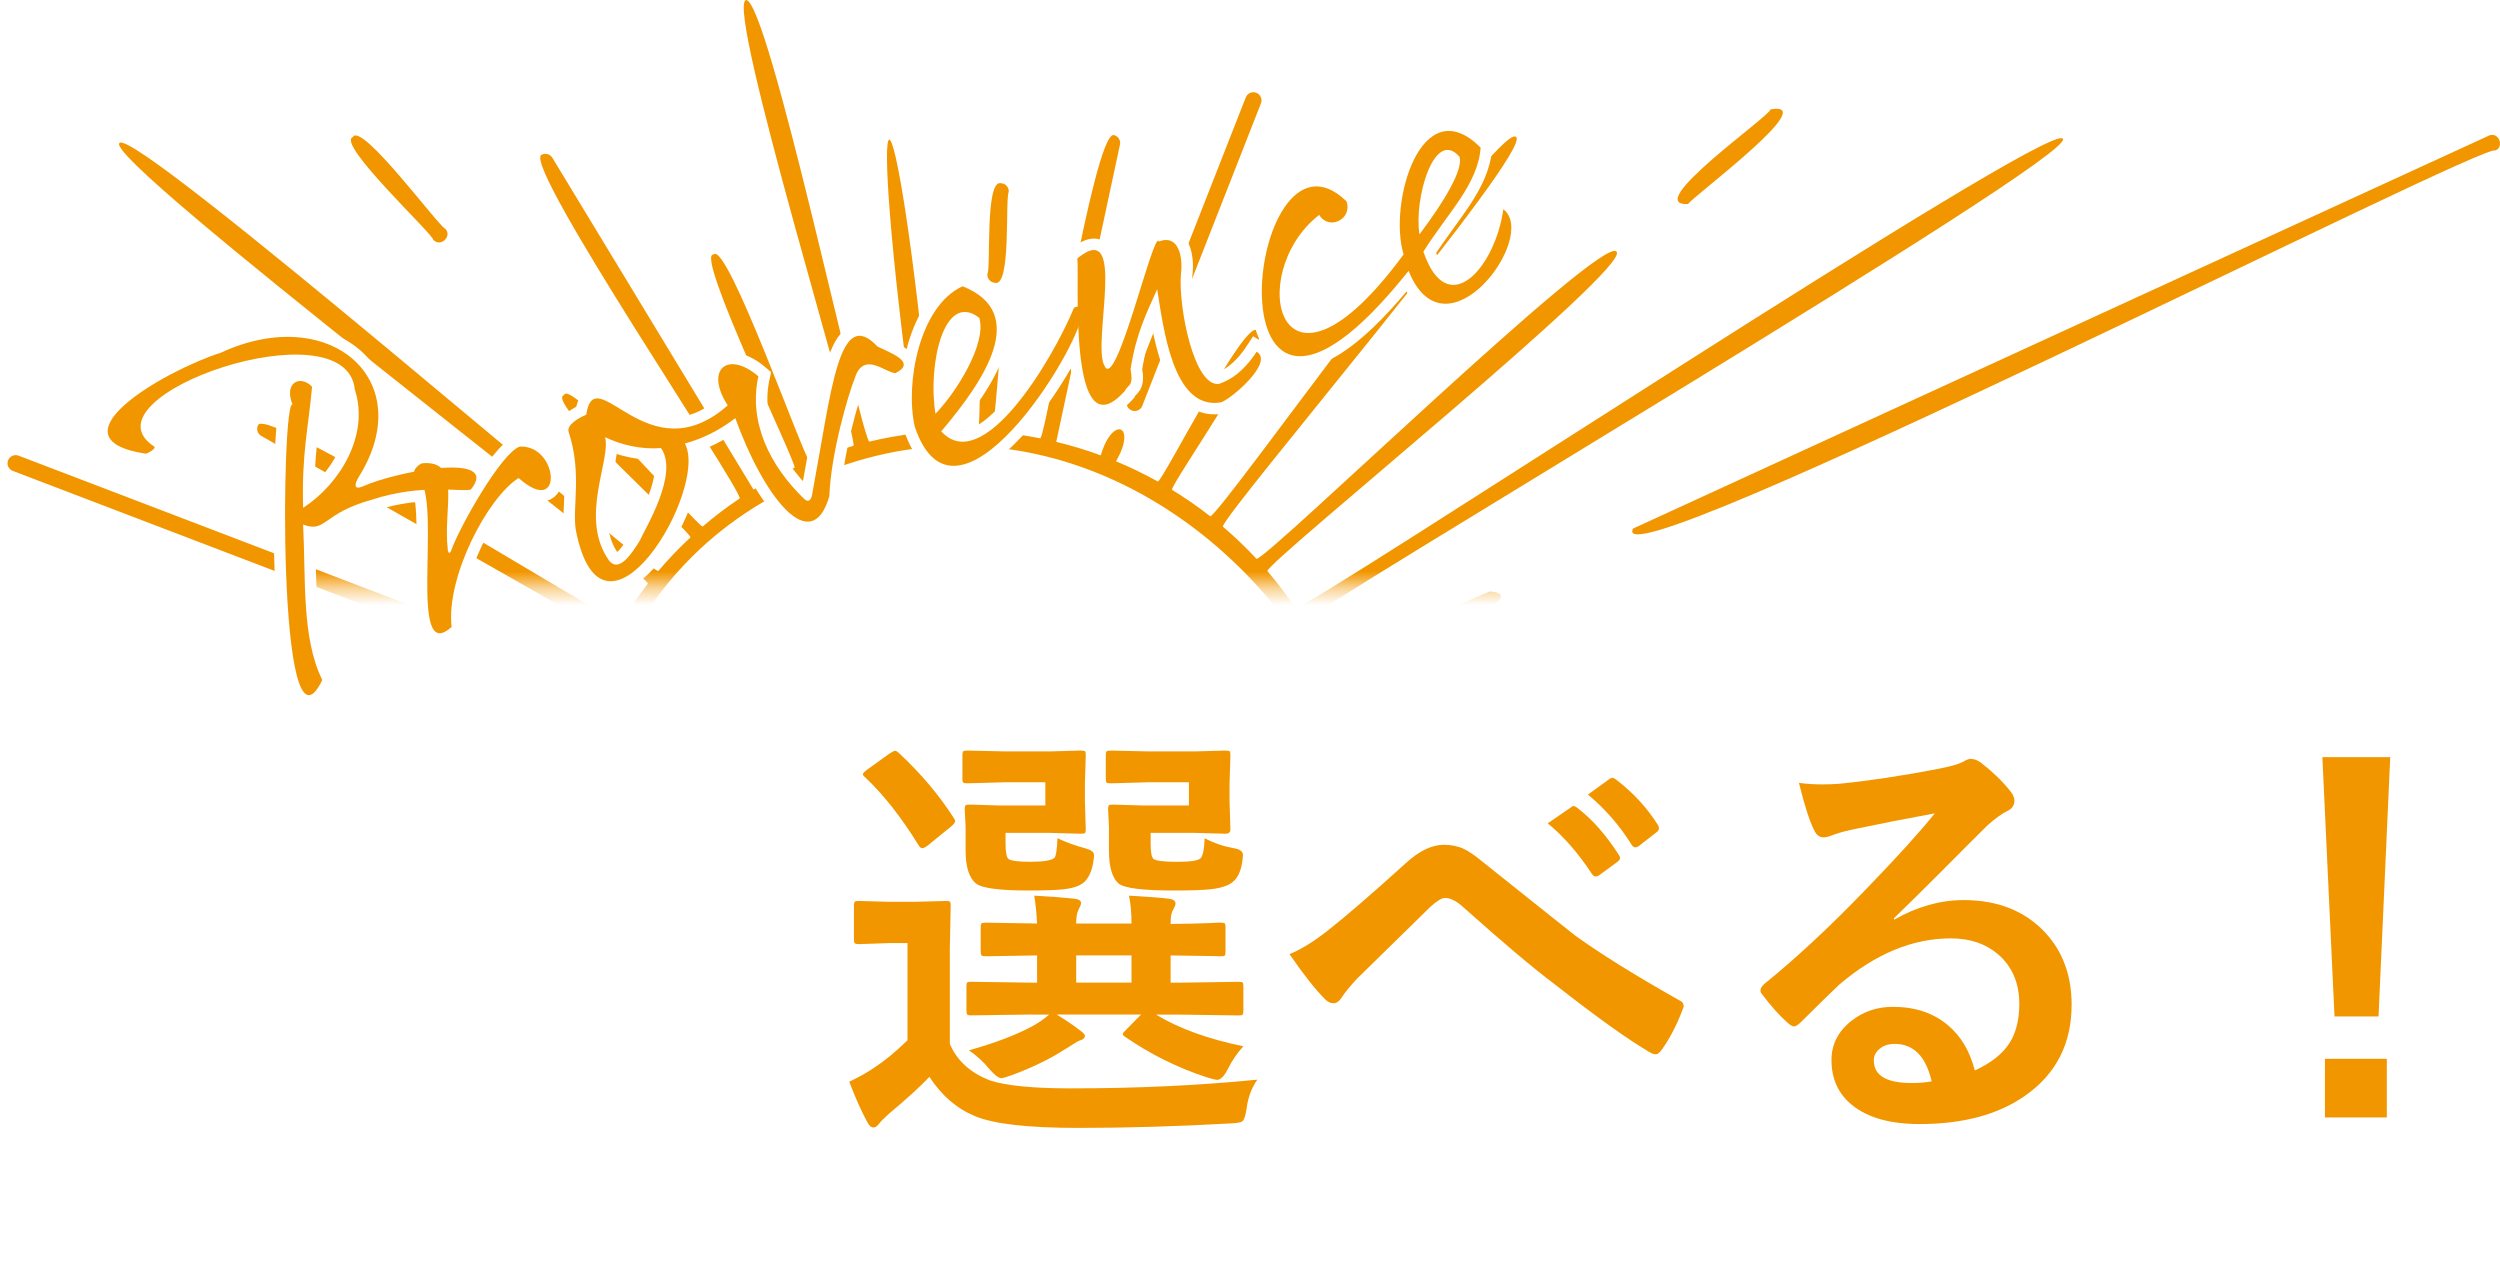 <?xml version="1.0" encoding="UTF-8"?>
<svg id="_レイヤー_2" data-name="レイヤー 2" xmlns="http://www.w3.org/2000/svg" xmlns:xlink="http://www.w3.org/1999/xlink" viewBox="0 0 149.218 75.876">
  <defs>
    <style>
      .cls-1 {
        fill: #f29600;
      }

      .cls-1, .cls-2 {
        stroke-width: 0px;
      }

      .cls-2 {
        fill: url(#_名称未設定グラデーション_3);
      }

      .cls-3 {
        filter: url(#luminosity-noclip);
      }

      .cls-4 {
        mask: url(#mask);
      }

      .cls-5 {
        fill: #fff;
        stroke: #fff;
        stroke-miterlimit: 10;
        stroke-width: 1.366px;
      }
    </style>
    <filter id="luminosity-noclip" x="-30.315" y="-15.377" width="191.383" height="91.253" color-interpolation-filters="sRGB" filterUnits="userSpaceOnUse">
      <feFlood flood-color="#fff" result="bg"/>
      <feBlend in="SourceGraphic" in2="bg"/>
    </filter>
    <linearGradient id="_名称未設定グラデーション_3" data-name="名称未設定グラデーション 3" x1="65.376" y1="34.99" x2="65.376" y2="-15.377" gradientUnits="userSpaceOnUse">
      <stop offset="0" stop-color="#fff"/>
      <stop offset="1" stop-color="#231815"/>
    </linearGradient>
    <mask id="mask" x="-30.315" y="-15.377" width="191.383" height="91.253" maskUnits="userSpaceOnUse">
      <g class="cls-3">
        <rect class="cls-2" x="-30.315" y="-15.377" width="191.383" height="50.367"/>
      </g>
    </mask>
  </defs>
  <g id="equipment">
    <g>
      <g>
        <path class="cls-1" d="m75.051,64.439c-.347.482-.562,1.062-.647,1.739-.067.432-.152.682-.254.749-.076.067-.313.11-.711.127-3.148.178-6.183.267-9.103.267-2.971,0-5.015-.232-6.132-.698-1.092-.448-2.002-1.231-2.729-2.349-.542.575-1.35,1.312-2.425,2.209-.288.263-.47.444-.546.546-.127.178-.25.267-.368.267-.144,0-.271-.114-.381-.343-.33-.601-.686-1.396-1.066-2.387.651-.313,1.159-.601,1.523-.863.567-.364,1.219-.901,1.955-1.612v-5.802h-1.066l-1.815.063c-.152,0-.245-.021-.279-.063-.025-.034-.038-.118-.038-.254v-1.98c0-.136.021-.216.063-.241.034-.025.118-.038.254-.038l1.815.051h1.46l1.904-.051c.136,0,.216.017.241.051s.038.11.038.229l-.051,2.526v5.726c.432,1.007,1.235,1.735,2.412,2.184.965.313,2.568.47,4.812.47,3.952,0,7.664-.174,11.134-.521Zm-23.423-18.053c-.085-.067-.127-.127-.127-.178s.085-.14.254-.267l1.32-.952c.178-.118.296-.178.355-.178.051,0,.123.042.216.127,1.295,1.202,2.387,2.492,3.275,3.872.06.085.089.152.089.203,0,.076-.08.182-.241.317l-1.371,1.117c-.152.118-.267.178-.343.178-.085,0-.161-.06-.229-.178-1.041-1.685-2.107-3.038-3.199-4.062Zm10.766.305h-2.399l-2.26.063c-.136,0-.22-.017-.254-.051-.025-.034-.038-.114-.038-.241v-1.384c0-.136.021-.216.063-.241.025-.025.102-.038.229-.038l2.26.051h2.653l1.841-.051c.152,0,.245.017.279.051.025.034.038.114.038.241l-.051,1.663v1.092l.051,1.663c0,.118-.017.19-.051.216-.042.025-.131.038-.267.038l-1.841-.051h-2.628v.647c0,.491.055.791.165.901.136.118.575.178,1.32.178.796,0,1.273-.08,1.435-.241.093-.11.152-.499.178-1.168.466.229,1.037.436,1.714.622.313.085.47.216.47.394,0,.085-.017.232-.051.444-.093.533-.275.923-.546,1.168-.237.212-.635.352-1.193.419-.432.051-1.134.076-2.107.076-1.761,0-2.81-.14-3.148-.419-.415-.33-.622-.99-.622-1.98v-1.409l-.051-1.041c0-.136.021-.216.063-.241.034-.025.118-.038.254-.038l1.676.051h2.818v-1.384Zm-.838,13.863l-3.593.051c-.136,0-.216-.021-.241-.063-.025-.034-.038-.118-.038-.254v-1.409c0-.136.017-.216.051-.241s.11-.038.229-.038l3.593.051h.343v-1.625l-3.047.051c-.152,0-.241-.017-.267-.051-.034-.042-.051-.131-.051-.267v-1.409c0-.136.021-.216.063-.241.034-.025.118-.038.254-.038l3.047.051c-.025-.55-.08-1.104-.165-1.663,1.041.06,1.832.118,2.374.178.279.034.419.123.419.267,0,.076-.051.207-.152.394-.093.169-.14.444-.14.825h3.301c0-.644-.051-1.197-.152-1.663,1.066.06,1.854.118,2.361.178.279.034.419.131.419.292,0,.076-.051.207-.152.394-.093.136-.14.394-.14.774v.051c.88-.009,1.642-.025,2.285-.051.11,0,.279-.009.508-.025h.178c.152,0,.241.017.267.051s.038.11.038.229v1.409c0,.152-.015.243-.044.272-.03.03-.117.045-.261.045-.034,0-.161-.004-.381-.013-.762-.017-1.625-.029-2.59-.038v1.625h.47l3.593-.051c.136,0,.216.017.241.051s.038.11.038.229v1.409c0,.144-.015.232-.044.267-.03.034-.108.051-.235.051l-3.593-.051h-1.346c1.371.829,3.11,1.46,5.218,1.892-.372.406-.682.859-.927,1.358-.22.432-.436.647-.647.647-.06,0-.263-.051-.609-.152-1.735-.567-3.364-1.375-4.888-2.425-.085-.06-.127-.114-.127-.165,0-.042.072-.131.216-.267l.876-.889h-5.04c.533.321.974.618,1.32.889.245.169.368.296.368.381,0,.136-.114.232-.343.292-.06.017-.19.093-.394.229-.194.127-.339.216-.432.267-.88.575-1.946,1.096-3.199,1.562-.339.118-.546.178-.622.178-.161,0-.406-.19-.736-.571-.313-.39-.711-.753-1.193-1.092,1.583-.448,2.84-.927,3.771-1.435.339-.178.677-.41,1.016-.698h-1.066Zm2.679-1.904h3.301v-1.625h-3.301v1.625Zm6.729-11.959h-2.412l-2.234.063c-.152,0-.245-.017-.279-.051-.025-.034-.038-.114-.038-.241v-1.384c0-.136.021-.216.063-.241.034-.025.118-.038.254-.038l2.234.051h2.755l1.841-.051c.144,0,.229.017.254.051s.038.114.038.241l-.051,1.663v1.092l.051,1.663c0,.169-.098.254-.292.254l-1.841-.051h-2.628v.673c0,.474.055.766.165.876.144.118.609.178,1.396.178.796,0,1.266-.067,1.409-.203.144-.127.229-.529.254-1.206.542.288,1.121.486,1.739.597.364.06.546.194.546.406,0,.093-.017.254-.051.482-.093.524-.275.897-.546,1.117-.245.22-.682.368-1.308.444-.466.051-1.215.076-2.247.076-1.845,0-2.937-.14-3.275-.419-.381-.339-.571-.999-.571-1.98v-1.409l-.051-1.041c0-.136.017-.216.051-.241s.11-.038.229-.038l1.739.051h2.806v-1.384Z"/>
        <path class="cls-1" d="m76.968,56.949c.686-.279,1.447-.749,2.285-1.409,1.058-.829,2.611-2.171,4.659-4.024.796-.728,1.549-1.092,2.26-1.092.457,0,.854.08,1.193.241.288.136.644.377,1.066.724,3.529,2.818,5.399,4.308,5.611,4.469,1.558,1.117,3.605,2.391,6.145,3.821.203.085.305.207.305.368,0,.06-.017.118-.051.178-.347.939-.771,1.756-1.27,2.45-.127.169-.241.254-.343.254-.11,0-.232-.042-.368-.127-1.278-.745-3.148-2.082-5.611-4.012-1.278-.956-3.098-2.488-5.459-4.596-.423-.397-.804-.597-1.143-.597-.194,0-.491.182-.889.546l-4.367,4.278c-.432.466-.74.847-.927,1.143-.136.212-.292.317-.47.317s-.343-.076-.495-.229c-.593-.593-1.304-1.494-2.133-2.704Zm15.412-7.808l1.384-.952c.051-.051.102-.076.152-.076.067,0,.148.038.241.114.889.686,1.71,1.616,2.463,2.793.051.067.076.131.076.19,0,.076-.051.152-.152.229l-1.092.8c-.076.051-.144.076-.203.076-.085,0-.165-.055-.241-.165-.804-1.228-1.68-2.23-2.628-3.009Zm2.399-1.714l1.295-.939c.067-.042.123-.063.165-.063.06,0,.136.038.229.114.999.762,1.824,1.654,2.476,2.679.051.085.076.156.076.216,0,.093-.055.178-.165.254l-1.041.812c-.076.051-.144.076-.203.076-.085,0-.161-.055-.229-.165-.728-1.159-1.596-2.154-2.603-2.983Z"/>
        <path class="cls-1" d="m115.486,48.545c-1.625.296-3.301.626-5.027.99-.448.102-.812.207-1.092.317-.212.085-.385.127-.521.127-.254,0-.444-.148-.571-.444-.271-.533-.571-1.469-.901-2.806.44.06.91.089,1.409.089.339,0,.673-.013,1.003-.038,1.786-.178,3.754-.474,5.903-.889.72-.144,1.193-.275,1.422-.394.237-.136.402-.203.495-.203.203,0,.402.067.597.203.694.533,1.273,1.088,1.739,1.663.194.22.292.432.292.635,0,.279-.148.486-.444.622-.296.144-.677.419-1.143.825-.533.524-1.52,1.511-2.958,2.958-1.075,1.075-1.959,1.946-2.653,2.615l.025.076c1.371-.778,2.751-1.168,4.139-1.168,2.04,0,3.665.647,4.875,1.942,1.05,1.134,1.574,2.568,1.574,4.304,0,2.327-.927,4.139-2.78,5.434-1.608,1.126-3.707,1.688-6.297,1.688-1.761,0-3.106-.381-4.037-1.143-.812-.66-1.219-1.553-1.219-2.679,0-.939.402-1.723,1.206-2.349.702-.55,1.523-.825,2.463-.825,1.32,0,2.412.364,3.275,1.092.778.651,1.316,1.553,1.612,2.704.981-.448,1.68-1.007,2.095-1.676.372-.609.559-1.371.559-2.285,0-1.261-.428-2.256-1.282-2.983-.736-.626-1.672-.939-2.806-.939-2.276,0-4.494.918-6.652,2.755-.33.305-1.083,1.041-2.26,2.209-.194.194-.343.292-.444.292s-.232-.076-.394-.229c-.474-.415-.981-.981-1.523-1.701-.06-.067-.089-.14-.089-.216,0-.11.072-.237.216-.381,1.938-1.565,3.99-3.479,6.157-5.738,1.769-1.828,3.114-3.313,4.037-4.456Zm-.19,15.996c-.347-1.489-1.083-2.234-2.209-2.234-.39,0-.702.11-.939.33-.203.178-.305.397-.305.66,0,.897.753,1.346,2.26,1.346.448,0,.847-.034,1.193-.102Z"/>
        <path class="cls-1" d="m142.666,45.193l-.698,15.476h-2.628l-.724-15.476h4.05Zm-3.897,18.002h3.694v3.504h-3.694v-3.504Z"/>
      </g>
      <g class="cls-4">
        <g>
          <path class="cls-1" d="m59.39,16.882c.979.252.594-5.051.821-5.431.016-.268-.189-.498-.458-.514-.979-.253-.593,5.052-.821,5.431-.015.268.189.498.458.514Z"/>
          <path class="cls-1" d="m67.549,24.5c.25.098.532-.026.63-.276l7.084-18.056c.098-.25-.026-.532-.276-.63-.25-.098-.533.026-.63.276l-7.084,18.056c-.098.251.026.532.276.63Z"/>
          <path class="cls-1" d="m105.672,6.53c.049.349-7.753,5.792-4.919,5.647.412-.55,8.022-6.201,4.919-5.647Z"/>
          <path class="cls-1" d="m148.546,8.099l-51.074,23.449c-1.895,3.695,51.26-23.325,51.465-22.557.567-.24.194-1.16-.391-.893Z"/>
          <path class="cls-1" d="m10.99,47.133c.624.048.691-.944.057-.972-.332.192-8.083-.997-7.779.033-.449.984,7.444.713,7.723.938Z"/>
          <path class="cls-1" d="m24.957,37.352c.579.236.95-.684.354-.907 0.0 0-24.198-9.246-24.198-9.246-.25-.098-.533.026-.63.276-.098.25.026.532.276.63l24.198,9.246Z"/>
          <path class="cls-1" d="m25.857,14.306c.416.477,1.153-.182.727-.647-.371-.099-5.011-6.422-5.525-5.478-1.013.378,4.761,5.769,4.798,6.125Z"/>
          <path class="cls-1" d="m88.922,35.295l-9.761,4.277c-.394-.852-.833-1.669-1.312-2.452.177-.64,46.115-27.74,45.278-28.836-.675-1.235-45.124,28.162-45.803,28.016-.52-.777-1.08-1.517-1.679-2.217.062-.617,21.828-18.168,20.838-19.063-.836-1.089-20.821,18.353-21.486,18.337-.634-.683-1.305-1.324-2.008-1.923-.006-.714,18.549-22.439,17.499-23.264-.988-.955-17.621,22.547-18.252,22.648-.732-.573-1.494-1.102-2.284-1.585-.056-.376,6.243-9.313,5.103-9.482-.649-.942-5.621,8.906-5.944,8.992-.811-.451-1.646-.855-2.502-1.209,1.276-2.194-.22-2.735-.907-.354-.869-.32-1.757-.589-2.659-.807l3.803-17.736c.057-.262-.109-.522-.371-.579-1.194-.124-3.922,17.529-4.382,18.105-.907-.181-1.826-.309-2.753-.384-.189-.362.953-7.576-.071-7.315-.985-.403-.676,6.954-.901,7.258-.922-.036-1.85-.019-2.78.053-2.247-23.516-4.138-23.02-.968.095-.914.109-1.828.271-2.737.49C51.3,25.769,45.831-.176,44.517.001c-1.2.498,6.639,25.841,6.427,26.607-.882.251-1.759.554-2.626.914-.335-.169-4.926-13.181-5.728-12.33-1.163-.126,4.971,12.461,4.837,12.72-.852.394-1.669.832-2.452,1.311l-12.013-19.817c-.145-.226-.447-.292-.672-.147-.898.929,11.787,19.623,11.865,20.488-.777.52-1.516,1.082-2.216,1.68-.326-.015-7.921-8.908-8.28-7.843-1.17.371,7.579,8.164,7.554,8.491-.683.634-1.325,1.305-1.923,2.008-.7.021-31.345-26.647-32.164-25.541-.951,1.029,31.456,25.614,31.547,26.294-.573.732-1.102,1.495-1.584,2.284-.829-.009-20.872-12.795-21.672-11.77-.137.232-.059.53.173.666l21.01,11.945c-.451.811-.855,1.646-1.209,2.502-.407.065-6.776-3.202-6.853-2.152-.678.814,6.273,2.749,6.499,3.058-.32.869-.59,1.757-.807,2.659l-22.132-4.532c-.263-.057-.522.109-.579.371-.057.262.109.522.371.579l22.13,4.532c-.181.907-.308,1.826-.383,2.753l-19.98-1.295c-.268-.016-.498.189-.514.457-.016.268.189.499.457.514l19.978,1.295c-.036.922-.02,1.85.052,2.779C33.19,51.988-.233,54.477.001,55.819c.057,1.386,33.178-3.763,33.723-3.368.109.914.273,1.828.492,2.737-.63.533-19.077,4.959-18.928,6.134.765,1.121,18.219-5.306,19.175-5.192.251.883.553,1.76.913,2.627-.266.64-35.129,15.835-34.516,17.047.505,1.357,34.7-16.578,35.349-16.349-3.92-11.666-.436-25.572,12.053-30.851,12.344-5.595,24.933,1.259,30.848,12.054-.478-.142,13.635-5.007,9.813-5.362Z"/>
        </g>
      </g>
      <g>
        <g>
          <path class="cls-5" d="m18.63,23.084c-.201,2.294-.635,4.031-.534,7.227,2.225-1.448,3.968-4.369,3.084-7.066-.516-5.097-16.425.405-12.011,3.381.232.09-.228.379-.456.454-5.888-.886,1.087-4.948,4.46-6.024,6.516-3.022,11.871,1.631,8.234,7.425-.258.443-.282.755.211.566,2.027-.927,8.323-2.101,6.489.17-.524.172-2.876-.385-5.907.607-2.969.813-2.726,2.01-4.106,1.483.165,3.223-.095,6.797,1.146,9.276-2.728,5.675-2.439-17.062-1.773-16.426-.551-1.353.482-1.797,1.162-1.072Z"/>
          <path class="cls-5" d="m24.728,28.222c-.057-.175.242-.494.47-.569,2.401-.231,1.238,2.683,1.532,5.14.013.272.158.252.215.04.469-1.342,2.989-5.818,4.082-6.176,2.308-.127,2.653,4.287-.067,1.875-1.848,1.15-4.344,5.914-4.001,8.888-2.604,2.35-.651-6.999-1.854-8.74-.122.012-.319-.282-.377-.457Z"/>
          <path class="cls-5" d="m34.994,24.749c.528-3.425,3.668,3.659,8.446-.554-1.386-2.124-.015-3.31,1.829-1.733-.594,2.71.652,5.318,2.756,7.338.241.197.407.088.473-.404,1.148-6.14,1.567-11.18,3.883-8.711.843.408,2.349.947,1.074,1.584-.604-.002-1.918-1.367-2.44.329-.363.893-1.419,4.447-1.51,7.021-1.089,3.735-3.947-.035-5.613-4.66-1.008.773-2.015,1.241-3.011,1.512,1.478,2.703-4.913,13.409-6.513,5.147-.206-1.398.379-3.387-.423-5.835-.139-.424.586-.828,1.049-1.035Zm1.122,1.347c.385,1.306-1.575,4.819.241,7.36.566.727,1.309-.318,1.848-1.214.296-.69,2.343-3.962,1.252-5.498-1.206.091-2.329-.177-3.34-.648Z"/>
          <path class="cls-5" d="m64.584,18.735c-.217,2.182-7.536,14.009-9.982,6.726-.59-2.627.305-7.225,2.858-8.375,4.008,1.597,1.303,5.616-1.276,8.659,2.463,2.718,6.619-4.221,7.926-7.38.174-.085.669-.192.474.37Zm-8.744,5.961c1.19-1.219,3.077-4.16,2.616-5.724-2.125-1.65-3.09,2.847-2.616,5.724Z"/>
          <path class="cls-5" d="m72.787,22.907c.675-.249,1.415-.685,2.223-1.917,1.101.65-1.695,2.966-2.16,3.03-2.863.467-3.414-4.549-3.777-6.755-.643,1.427-1.281,2.715-1.588,4.779.191,1.044-.142.876-.355,1.305-3.408,3.783-2.69-6.813-2.823-7.925,3.028-2.494.854,5.057,1.621,6.41.694,1.606,2.948-8.22,3.245-7.422,1.207-.453,1.444.963,1.318,1.946-.165,1.962.795,6.819,2.296,6.548Z"/>
          <path class="cls-5" d="m84.962,15.02c1.428,4.189,4.283.974,4.772-2.531,2.13,1.625-3.448,9.143-5.657,3.678-12.38,15.555-9.729-10.011-3.706-4.151.379,1.065-1.055,1.77-1.627.81-4.495,3.477-2.449,12.549,5.036,2.36-.931-3.054,1.057-9.93,4.598-6.373-.153,2.181-1.979,3.921-3.416,6.207Zm-.236-1.029c1.495-1.983,2.617-3.871,2.394-4.628-1.502-1.756-2.734,2.49-2.394,4.628Z"/>
        </g>
        <g>
          <path class="cls-1" d="m18.627,23.085c-.201,2.294-.635,4.031-.534,7.227,2.225-1.448,3.968-4.369,3.084-7.066-.517-5.097-16.425.405-12.011,3.381.232.09-.228.379-.456.454-5.887-.886,1.087-4.947,4.46-6.024,6.516-3.022,11.871,1.632,8.234,7.425-.258.443-.282.755.211.566,2.027-.927,8.323-2.1,6.489.17-.524.171-2.876-.386-5.906.607-2.97.813-2.726,2.01-4.106,1.483.165,3.223-.095,6.797,1.146,9.276-2.728,5.674-2.439-17.062-1.773-16.426-.55-1.354.483-1.797,1.163-1.072Z"/>
          <path class="cls-1" d="m24.724,28.222c-.057-.175.242-.494.47-.569,2.401-.231,1.238,2.683,1.532,5.14.013.272.158.253.215.04.468-1.343,2.988-5.818,4.082-6.176,2.308-.127,2.653,4.287-.067,1.875-1.848,1.15-4.344,5.914-4.001,8.888-2.604,2.35-.651-6.999-1.853-8.74-.122.012-.32-.283-.377-.457Z"/>
          <path class="cls-1" d="m34.99,24.749c.528-3.425,3.668,3.659,8.446-.554-1.386-2.124-.015-3.31,1.829-1.733-.594,2.71.652,5.318,2.756,7.338.241.197.407.088.473-.404,1.148-6.141,1.567-11.18,3.883-8.711.843.408,2.348.948,1.074,1.584-.603-.003-1.918-1.367-2.44.329-.363.893-1.419,4.447-1.51,7.021-1.089,3.736-3.948-.035-5.613-4.66-1.008.773-2.015,1.241-3.011,1.512,1.478,2.703-4.913,13.409-6.513,5.147-.206-1.398.379-3.387-.423-5.834-.139-.424.586-.828,1.048-1.035Zm1.122,1.347c.385,1.306-1.576,4.819.241,7.36.566.727,1.309-.318,1.848-1.214.296-.69,2.343-3.962,1.252-5.498-1.206.091-2.329-.178-3.34-.648Z"/>
          <path class="cls-1" d="m64.58,18.736c-.217,2.182-7.536,14.009-9.982,6.726-.59-2.627.305-7.225,2.858-8.375,4.008,1.598,1.303,5.616-1.276,8.659,2.463,2.718,6.619-4.221,7.926-7.38.174-.085.669-.191.474.37Zm-8.744,5.961c1.19-1.219,3.077-4.16,2.616-5.724-2.125-1.65-3.09,2.847-2.616,5.724Z"/>
          <path class="cls-1" d="m72.783,22.907c.675-.249,1.415-.685,2.223-1.917,1.101.65-1.695,2.966-2.16,3.03-2.863.468-3.414-4.549-3.777-6.755-.642,1.427-1.28,2.715-1.588,4.779.19,1.044-.142.876-.355,1.305-3.408,3.783-2.69-6.812-2.823-7.924,3.028-2.494.854,5.057,1.621,6.41.694,1.607,2.948-8.221,3.245-7.422,1.207-.453,1.444.963,1.318,1.946-.165,1.962.796,6.819,2.296,6.548Z"/>
          <path class="cls-1" d="m84.959,15.02c1.428,4.189,4.283.974,4.772-2.531,2.13,1.624-3.447,9.144-5.657,3.678-12.38,15.554-9.729-10.011-3.706-4.151.379,1.065-1.055,1.77-1.627.81-4.495,3.477-2.449,12.549,5.036,2.36-.931-3.054,1.057-9.93,4.598-6.373-.153,2.181-1.98,3.921-3.416,6.207Zm-.236-1.029c1.495-1.983,2.617-3.871,2.394-4.628-1.502-1.756-2.734,2.49-2.394,4.628Z"/>
        </g>
      </g>
    </g>
  </g>
</svg>
